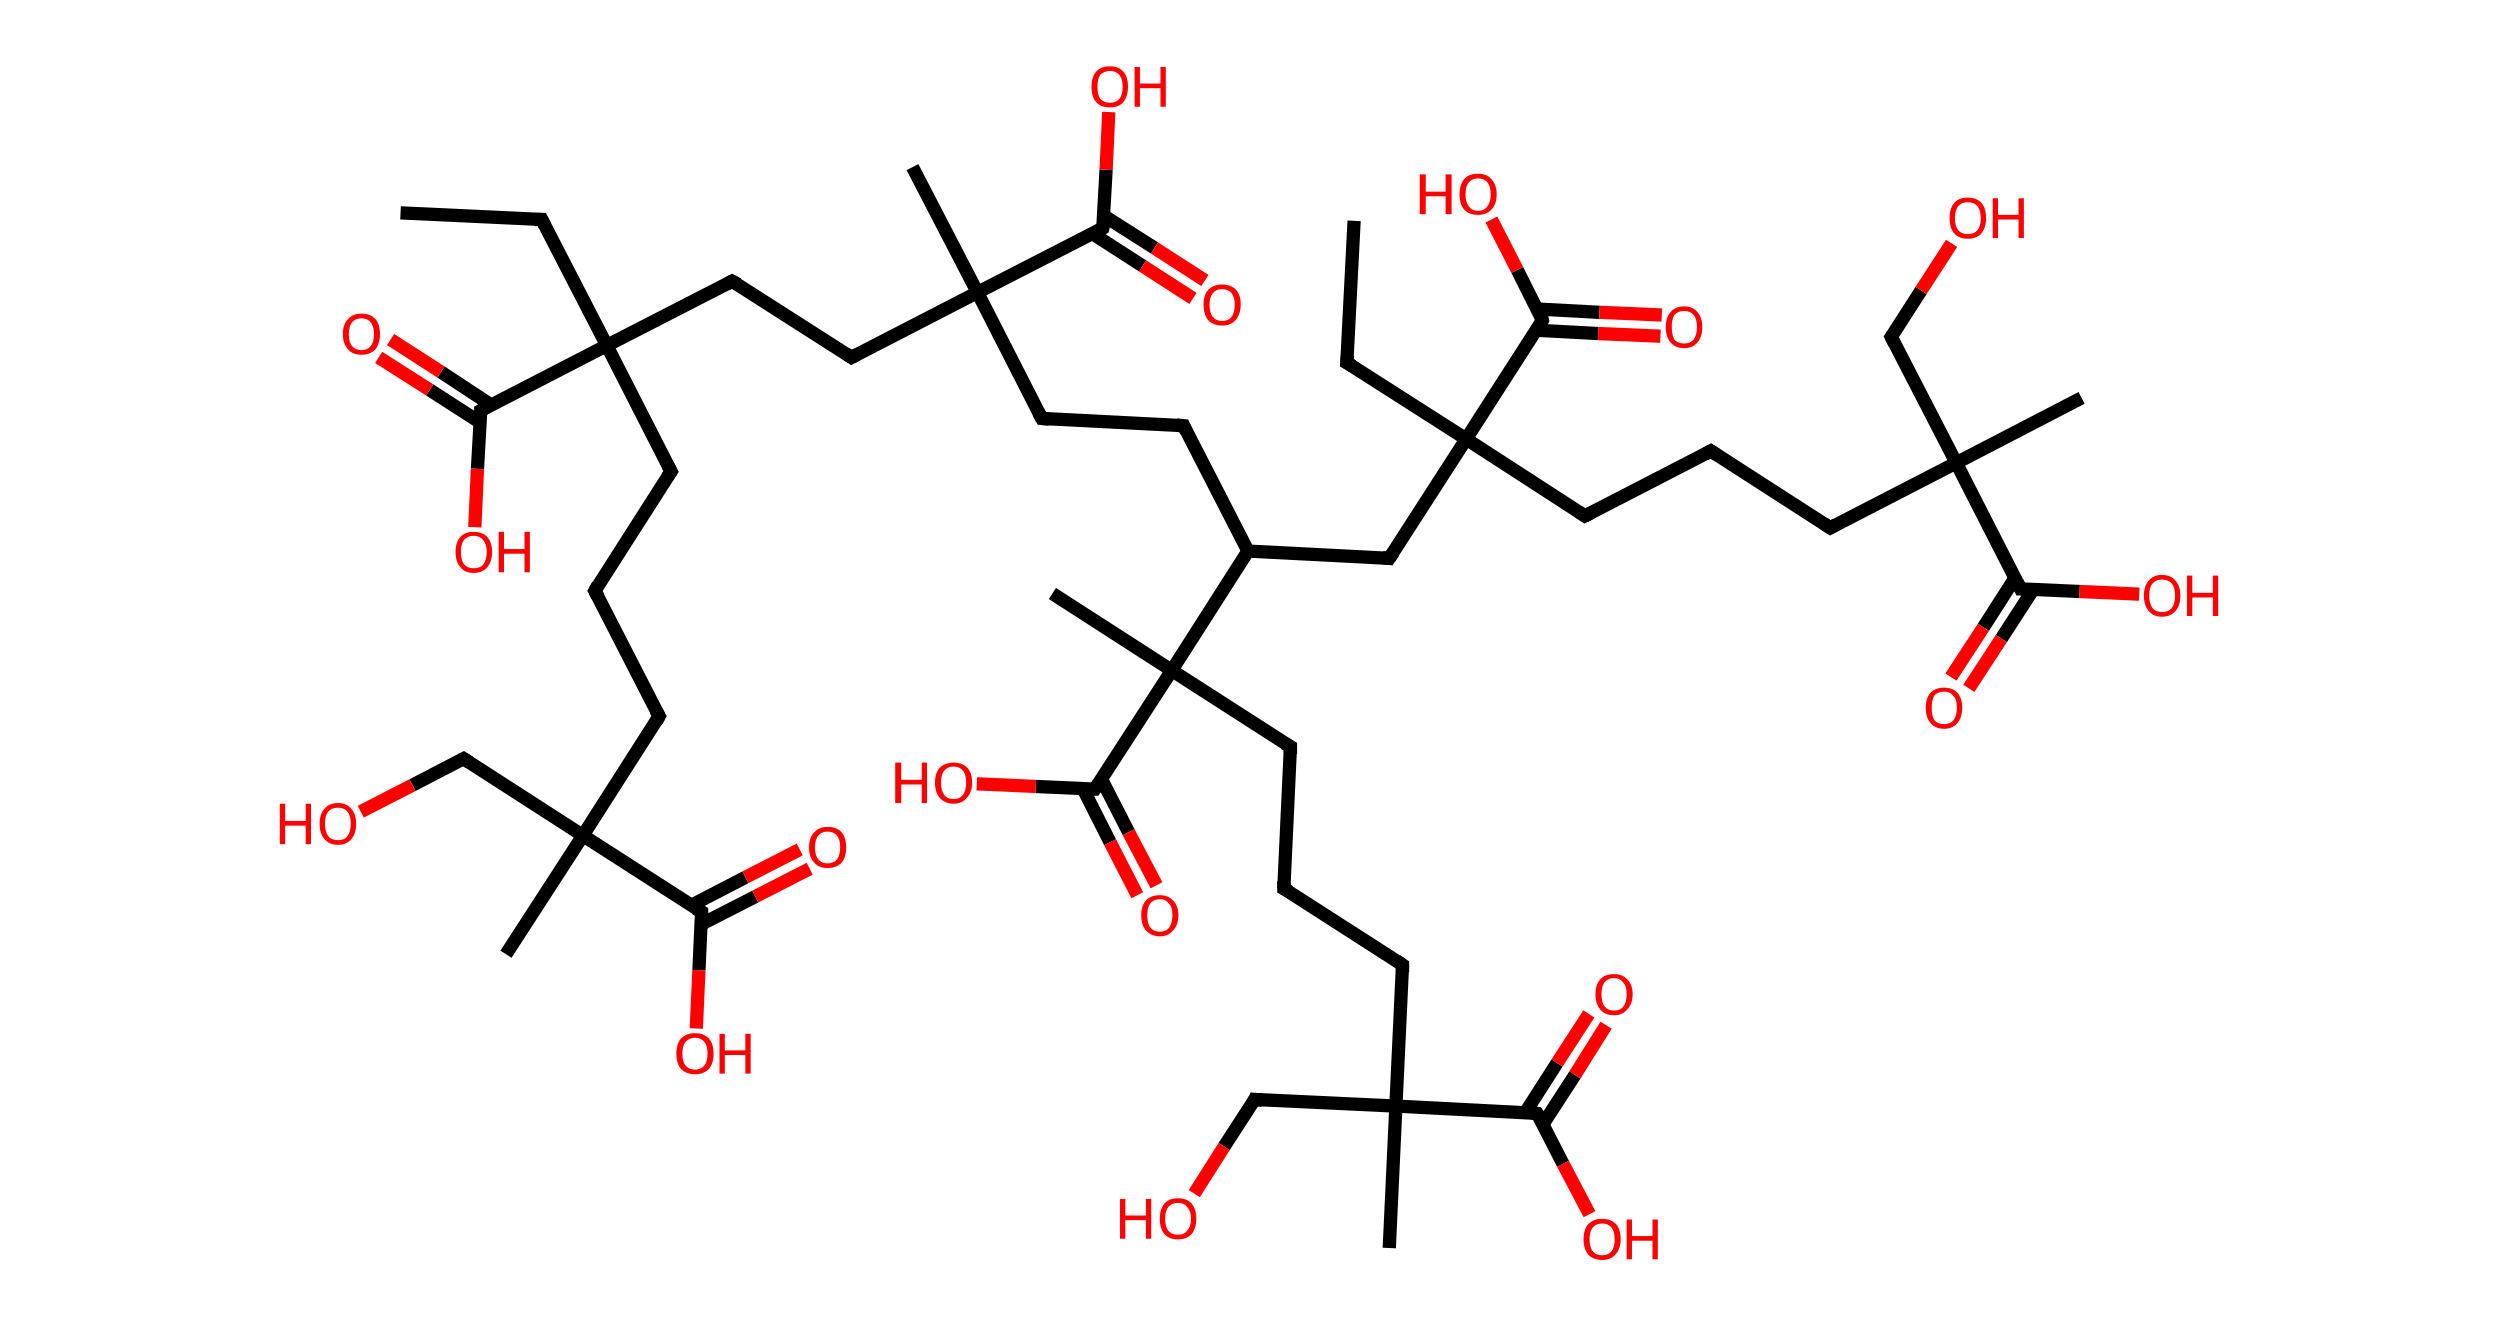 <?xml version='1.0' encoding='ASCII' standalone='yes'?>
<svg xmlns="http://www.w3.org/2000/svg" xmlns:rdkit="http://www.rdkit.org/xml" xmlns:xlink="http://www.w3.org/1999/xlink" version="1.1" baseProfile="full" xml:space="preserve" width="377px" height="200px" viewBox="0 0 377 200">
<!-- END OF HEADER -->
<rect style="opacity:1.0;fill:#FFFFFF;stroke:none" width="377.0" height="200.0" x="0.0" y="0.0"> </rect>
<path class="bond-0 atom-0 atom-1" d="M 60.4,32.1 L 81.7,33.1" style="fill:none;fill-rule:evenodd;stroke:#000000;stroke-width:2.0px;stroke-linecap:butt;stroke-linejoin:miter;stroke-opacity:1"/>
<path class="bond-1 atom-1 atom-2" d="M 81.7,33.1 L 91.5,52.1" style="fill:none;fill-rule:evenodd;stroke:#000000;stroke-width:2.0px;stroke-linecap:butt;stroke-linejoin:miter;stroke-opacity:1"/>
<path class="bond-2 atom-2 atom-3" d="M 91.5,52.1 L 101.2,71.1" style="fill:none;fill-rule:evenodd;stroke:#000000;stroke-width:2.0px;stroke-linecap:butt;stroke-linejoin:miter;stroke-opacity:1"/>
<path class="bond-3 atom-3 atom-4" d="M 101.2,71.1 L 89.7,89.1" style="fill:none;fill-rule:evenodd;stroke:#000000;stroke-width:2.0px;stroke-linecap:butt;stroke-linejoin:miter;stroke-opacity:1"/>
<path class="bond-4 atom-4 atom-5" d="M 89.7,89.1 L 99.4,108.0" style="fill:none;fill-rule:evenodd;stroke:#000000;stroke-width:2.0px;stroke-linecap:butt;stroke-linejoin:miter;stroke-opacity:1"/>
<path class="bond-5 atom-5 atom-6" d="M 99.4,108.0 L 87.9,126.0" style="fill:none;fill-rule:evenodd;stroke:#000000;stroke-width:2.0px;stroke-linecap:butt;stroke-linejoin:miter;stroke-opacity:1"/>
<path class="bond-6 atom-6 atom-7" d="M 87.9,126.0 L 76.3,143.9" style="fill:none;fill-rule:evenodd;stroke:#000000;stroke-width:2.0px;stroke-linecap:butt;stroke-linejoin:miter;stroke-opacity:1"/>
<path class="bond-7 atom-6 atom-8" d="M 87.9,126.0 L 69.9,114.4" style="fill:none;fill-rule:evenodd;stroke:#000000;stroke-width:2.0px;stroke-linecap:butt;stroke-linejoin:miter;stroke-opacity:1"/>
<path class="bond-8 atom-8 atom-9" d="M 69.9,114.4 L 62.2,118.4" style="fill:none;fill-rule:evenodd;stroke:#000000;stroke-width:2.0px;stroke-linecap:butt;stroke-linejoin:miter;stroke-opacity:1"/>
<path class="bond-8 atom-8 atom-9" d="M 62.2,118.4 L 54.4,122.4" style="fill:none;fill-rule:evenodd;stroke:#FF0000;stroke-width:2.0px;stroke-linecap:butt;stroke-linejoin:miter;stroke-opacity:1"/>
<path class="bond-9 atom-6 atom-10" d="M 87.9,126.0 L 105.8,137.5" style="fill:none;fill-rule:evenodd;stroke:#000000;stroke-width:2.0px;stroke-linecap:butt;stroke-linejoin:miter;stroke-opacity:1"/>
<path class="bond-10 atom-10 atom-11" d="M 105.7,139.4 L 113.9,135.2" style="fill:none;fill-rule:evenodd;stroke:#000000;stroke-width:2.0px;stroke-linecap:butt;stroke-linejoin:miter;stroke-opacity:1"/>
<path class="bond-10 atom-10 atom-11" d="M 113.9,135.2 L 122.1,131.0" style="fill:none;fill-rule:evenodd;stroke:#FF0000;stroke-width:2.0px;stroke-linecap:butt;stroke-linejoin:miter;stroke-opacity:1"/>
<path class="bond-10 atom-10 atom-11" d="M 104.3,136.5 L 112.4,132.3" style="fill:none;fill-rule:evenodd;stroke:#000000;stroke-width:2.0px;stroke-linecap:butt;stroke-linejoin:miter;stroke-opacity:1"/>
<path class="bond-10 atom-10 atom-11" d="M 112.4,132.3 L 120.6,128.1" style="fill:none;fill-rule:evenodd;stroke:#FF0000;stroke-width:2.0px;stroke-linecap:butt;stroke-linejoin:miter;stroke-opacity:1"/>
<path class="bond-11 atom-10 atom-12" d="M 105.8,137.5 L 105.4,146.3" style="fill:none;fill-rule:evenodd;stroke:#000000;stroke-width:2.0px;stroke-linecap:butt;stroke-linejoin:miter;stroke-opacity:1"/>
<path class="bond-11 atom-10 atom-12" d="M 105.4,146.3 L 105.0,155.1" style="fill:none;fill-rule:evenodd;stroke:#FF0000;stroke-width:2.0px;stroke-linecap:butt;stroke-linejoin:miter;stroke-opacity:1"/>
<path class="bond-12 atom-2 atom-13" d="M 91.5,52.1 L 110.4,42.4" style="fill:none;fill-rule:evenodd;stroke:#000000;stroke-width:2.0px;stroke-linecap:butt;stroke-linejoin:miter;stroke-opacity:1"/>
<path class="bond-13 atom-13 atom-14" d="M 110.4,42.4 L 128.4,53.9" style="fill:none;fill-rule:evenodd;stroke:#000000;stroke-width:2.0px;stroke-linecap:butt;stroke-linejoin:miter;stroke-opacity:1"/>
<path class="bond-14 atom-14 atom-15" d="M 128.4,53.9 L 147.4,44.1" style="fill:none;fill-rule:evenodd;stroke:#000000;stroke-width:2.0px;stroke-linecap:butt;stroke-linejoin:miter;stroke-opacity:1"/>
<path class="bond-15 atom-15 atom-16" d="M 147.4,44.1 L 137.6,25.2" style="fill:none;fill-rule:evenodd;stroke:#000000;stroke-width:2.0px;stroke-linecap:butt;stroke-linejoin:miter;stroke-opacity:1"/>
<path class="bond-16 atom-15 atom-17" d="M 147.4,44.1 L 157.1,63.1" style="fill:none;fill-rule:evenodd;stroke:#000000;stroke-width:2.0px;stroke-linecap:butt;stroke-linejoin:miter;stroke-opacity:1"/>
<path class="bond-17 atom-17 atom-18" d="M 157.1,63.1 L 178.5,64.2" style="fill:none;fill-rule:evenodd;stroke:#000000;stroke-width:2.0px;stroke-linecap:butt;stroke-linejoin:miter;stroke-opacity:1"/>
<path class="bond-18 atom-18 atom-19" d="M 178.5,64.2 L 188.2,83.1" style="fill:none;fill-rule:evenodd;stroke:#000000;stroke-width:2.0px;stroke-linecap:butt;stroke-linejoin:miter;stroke-opacity:1"/>
<path class="bond-19 atom-19 atom-20" d="M 188.2,83.1 L 209.5,84.2" style="fill:none;fill-rule:evenodd;stroke:#000000;stroke-width:2.0px;stroke-linecap:butt;stroke-linejoin:miter;stroke-opacity:1"/>
<path class="bond-20 atom-20 atom-21" d="M 209.5,84.2 L 221.1,66.2" style="fill:none;fill-rule:evenodd;stroke:#000000;stroke-width:2.0px;stroke-linecap:butt;stroke-linejoin:miter;stroke-opacity:1"/>
<path class="bond-21 atom-21 atom-22" d="M 221.1,66.2 L 203.1,54.7" style="fill:none;fill-rule:evenodd;stroke:#000000;stroke-width:2.0px;stroke-linecap:butt;stroke-linejoin:miter;stroke-opacity:1"/>
<path class="bond-22 atom-22 atom-23" d="M 203.1,54.7 L 204.2,33.3" style="fill:none;fill-rule:evenodd;stroke:#000000;stroke-width:2.0px;stroke-linecap:butt;stroke-linejoin:miter;stroke-opacity:1"/>
<path class="bond-23 atom-21 atom-24" d="M 221.1,66.2 L 239.0,77.8" style="fill:none;fill-rule:evenodd;stroke:#000000;stroke-width:2.0px;stroke-linecap:butt;stroke-linejoin:miter;stroke-opacity:1"/>
<path class="bond-24 atom-24 atom-25" d="M 239.0,77.8 L 258.0,68.0" style="fill:none;fill-rule:evenodd;stroke:#000000;stroke-width:2.0px;stroke-linecap:butt;stroke-linejoin:miter;stroke-opacity:1"/>
<path class="bond-25 atom-25 atom-26" d="M 258.0,68.0 L 276.0,79.6" style="fill:none;fill-rule:evenodd;stroke:#000000;stroke-width:2.0px;stroke-linecap:butt;stroke-linejoin:miter;stroke-opacity:1"/>
<path class="bond-26 atom-26 atom-27" d="M 276.0,79.6 L 295.0,69.8" style="fill:none;fill-rule:evenodd;stroke:#000000;stroke-width:2.0px;stroke-linecap:butt;stroke-linejoin:miter;stroke-opacity:1"/>
<path class="bond-27 atom-27 atom-28" d="M 295.0,69.8 L 313.9,60.0" style="fill:none;fill-rule:evenodd;stroke:#000000;stroke-width:2.0px;stroke-linecap:butt;stroke-linejoin:miter;stroke-opacity:1"/>
<path class="bond-28 atom-27 atom-29" d="M 295.0,69.8 L 285.2,50.8" style="fill:none;fill-rule:evenodd;stroke:#000000;stroke-width:2.0px;stroke-linecap:butt;stroke-linejoin:miter;stroke-opacity:1"/>
<path class="bond-29 atom-29 atom-30" d="M 285.2,50.8 L 289.7,43.8" style="fill:none;fill-rule:evenodd;stroke:#000000;stroke-width:2.0px;stroke-linecap:butt;stroke-linejoin:miter;stroke-opacity:1"/>
<path class="bond-29 atom-29 atom-30" d="M 289.7,43.8 L 294.3,36.7" style="fill:none;fill-rule:evenodd;stroke:#FF0000;stroke-width:2.0px;stroke-linecap:butt;stroke-linejoin:miter;stroke-opacity:1"/>
<path class="bond-30 atom-27 atom-31" d="M 295.0,69.8 L 304.7,88.8" style="fill:none;fill-rule:evenodd;stroke:#000000;stroke-width:2.0px;stroke-linecap:butt;stroke-linejoin:miter;stroke-opacity:1"/>
<path class="bond-31 atom-31 atom-32" d="M 303.9,87.1 L 299.1,94.6" style="fill:none;fill-rule:evenodd;stroke:#000000;stroke-width:2.0px;stroke-linecap:butt;stroke-linejoin:miter;stroke-opacity:1"/>
<path class="bond-31 atom-31 atom-32" d="M 299.1,94.6 L 294.2,102.1" style="fill:none;fill-rule:evenodd;stroke:#FF0000;stroke-width:2.0px;stroke-linecap:butt;stroke-linejoin:miter;stroke-opacity:1"/>
<path class="bond-31 atom-31 atom-32" d="M 306.6,88.9 L 301.8,96.3" style="fill:none;fill-rule:evenodd;stroke:#000000;stroke-width:2.0px;stroke-linecap:butt;stroke-linejoin:miter;stroke-opacity:1"/>
<path class="bond-31 atom-31 atom-32" d="M 301.8,96.3 L 296.9,103.8" style="fill:none;fill-rule:evenodd;stroke:#FF0000;stroke-width:2.0px;stroke-linecap:butt;stroke-linejoin:miter;stroke-opacity:1"/>
<path class="bond-32 atom-31 atom-33" d="M 304.7,88.8 L 313.6,89.2" style="fill:none;fill-rule:evenodd;stroke:#000000;stroke-width:2.0px;stroke-linecap:butt;stroke-linejoin:miter;stroke-opacity:1"/>
<path class="bond-32 atom-31 atom-33" d="M 313.6,89.2 L 322.6,89.6" style="fill:none;fill-rule:evenodd;stroke:#FF0000;stroke-width:2.0px;stroke-linecap:butt;stroke-linejoin:miter;stroke-opacity:1"/>
<path class="bond-33 atom-21 atom-34" d="M 221.1,66.2 L 232.6,48.3" style="fill:none;fill-rule:evenodd;stroke:#000000;stroke-width:2.0px;stroke-linecap:butt;stroke-linejoin:miter;stroke-opacity:1"/>
<path class="bond-34 atom-34 atom-35" d="M 231.6,49.8 L 241.0,50.3" style="fill:none;fill-rule:evenodd;stroke:#000000;stroke-width:2.0px;stroke-linecap:butt;stroke-linejoin:miter;stroke-opacity:1"/>
<path class="bond-34 atom-34 atom-35" d="M 241.0,50.3 L 250.4,50.7" style="fill:none;fill-rule:evenodd;stroke:#FF0000;stroke-width:2.0px;stroke-linecap:butt;stroke-linejoin:miter;stroke-opacity:1"/>
<path class="bond-34 atom-34 atom-35" d="M 231.8,46.6 L 241.2,47.1" style="fill:none;fill-rule:evenodd;stroke:#000000;stroke-width:2.0px;stroke-linecap:butt;stroke-linejoin:miter;stroke-opacity:1"/>
<path class="bond-34 atom-34 atom-35" d="M 241.2,47.1 L 250.6,47.5" style="fill:none;fill-rule:evenodd;stroke:#FF0000;stroke-width:2.0px;stroke-linecap:butt;stroke-linejoin:miter;stroke-opacity:1"/>
<path class="bond-35 atom-34 atom-36" d="M 232.6,48.3 L 228.8,40.7" style="fill:none;fill-rule:evenodd;stroke:#000000;stroke-width:2.0px;stroke-linecap:butt;stroke-linejoin:miter;stroke-opacity:1"/>
<path class="bond-35 atom-34 atom-36" d="M 228.8,40.7 L 224.9,33.1" style="fill:none;fill-rule:evenodd;stroke:#FF0000;stroke-width:2.0px;stroke-linecap:butt;stroke-linejoin:miter;stroke-opacity:1"/>
<path class="bond-36 atom-19 atom-37" d="M 188.2,83.1 L 176.7,101.1" style="fill:none;fill-rule:evenodd;stroke:#000000;stroke-width:2.0px;stroke-linecap:butt;stroke-linejoin:miter;stroke-opacity:1"/>
<path class="bond-37 atom-37 atom-38" d="M 176.7,101.1 L 158.7,89.5" style="fill:none;fill-rule:evenodd;stroke:#000000;stroke-width:2.0px;stroke-linecap:butt;stroke-linejoin:miter;stroke-opacity:1"/>
<path class="bond-38 atom-37 atom-39" d="M 176.7,101.1 L 194.6,112.6" style="fill:none;fill-rule:evenodd;stroke:#000000;stroke-width:2.0px;stroke-linecap:butt;stroke-linejoin:miter;stroke-opacity:1"/>
<path class="bond-39 atom-39 atom-40" d="M 194.6,112.6 L 193.6,134.0" style="fill:none;fill-rule:evenodd;stroke:#000000;stroke-width:2.0px;stroke-linecap:butt;stroke-linejoin:miter;stroke-opacity:1"/>
<path class="bond-40 atom-40 atom-41" d="M 193.6,134.0 L 211.5,145.5" style="fill:none;fill-rule:evenodd;stroke:#000000;stroke-width:2.0px;stroke-linecap:butt;stroke-linejoin:miter;stroke-opacity:1"/>
<path class="bond-41 atom-41 atom-42" d="M 211.5,145.5 L 210.5,166.8" style="fill:none;fill-rule:evenodd;stroke:#000000;stroke-width:2.0px;stroke-linecap:butt;stroke-linejoin:miter;stroke-opacity:1"/>
<path class="bond-42 atom-42 atom-43" d="M 210.5,166.8 L 209.5,188.2" style="fill:none;fill-rule:evenodd;stroke:#000000;stroke-width:2.0px;stroke-linecap:butt;stroke-linejoin:miter;stroke-opacity:1"/>
<path class="bond-43 atom-42 atom-44" d="M 210.5,166.8 L 189.2,165.8" style="fill:none;fill-rule:evenodd;stroke:#000000;stroke-width:2.0px;stroke-linecap:butt;stroke-linejoin:miter;stroke-opacity:1"/>
<path class="bond-44 atom-44 atom-45" d="M 189.2,165.8 L 184.6,172.9" style="fill:none;fill-rule:evenodd;stroke:#000000;stroke-width:2.0px;stroke-linecap:butt;stroke-linejoin:miter;stroke-opacity:1"/>
<path class="bond-44 atom-44 atom-45" d="M 184.6,172.9 L 180.1,180.0" style="fill:none;fill-rule:evenodd;stroke:#FF0000;stroke-width:2.0px;stroke-linecap:butt;stroke-linejoin:miter;stroke-opacity:1"/>
<path class="bond-45 atom-42 atom-46" d="M 210.5,166.8 L 231.8,167.9" style="fill:none;fill-rule:evenodd;stroke:#000000;stroke-width:2.0px;stroke-linecap:butt;stroke-linejoin:miter;stroke-opacity:1"/>
<path class="bond-46 atom-46 atom-47" d="M 232.7,169.5 L 237.5,162.1" style="fill:none;fill-rule:evenodd;stroke:#000000;stroke-width:2.0px;stroke-linecap:butt;stroke-linejoin:miter;stroke-opacity:1"/>
<path class="bond-46 atom-46 atom-47" d="M 237.5,162.1 L 242.2,154.6" style="fill:none;fill-rule:evenodd;stroke:#FF0000;stroke-width:2.0px;stroke-linecap:butt;stroke-linejoin:miter;stroke-opacity:1"/>
<path class="bond-46 atom-46 atom-47" d="M 230.0,167.8 L 234.8,160.3" style="fill:none;fill-rule:evenodd;stroke:#000000;stroke-width:2.0px;stroke-linecap:butt;stroke-linejoin:miter;stroke-opacity:1"/>
<path class="bond-46 atom-46 atom-47" d="M 234.8,160.3 L 239.6,152.9" style="fill:none;fill-rule:evenodd;stroke:#FF0000;stroke-width:2.0px;stroke-linecap:butt;stroke-linejoin:miter;stroke-opacity:1"/>
<path class="bond-47 atom-46 atom-48" d="M 231.8,167.9 L 235.7,175.5" style="fill:none;fill-rule:evenodd;stroke:#000000;stroke-width:2.0px;stroke-linecap:butt;stroke-linejoin:miter;stroke-opacity:1"/>
<path class="bond-47 atom-46 atom-48" d="M 235.7,175.5 L 239.7,183.1" style="fill:none;fill-rule:evenodd;stroke:#FF0000;stroke-width:2.0px;stroke-linecap:butt;stroke-linejoin:miter;stroke-opacity:1"/>
<path class="bond-48 atom-37 atom-49" d="M 176.7,101.1 L 165.1,119.0" style="fill:none;fill-rule:evenodd;stroke:#000000;stroke-width:2.0px;stroke-linecap:butt;stroke-linejoin:miter;stroke-opacity:1"/>
<path class="bond-49 atom-49 atom-50" d="M 163.3,118.9 L 167.4,127.0" style="fill:none;fill-rule:evenodd;stroke:#000000;stroke-width:2.0px;stroke-linecap:butt;stroke-linejoin:miter;stroke-opacity:1"/>
<path class="bond-49 atom-49 atom-50" d="M 167.4,127.0 L 171.5,135.0" style="fill:none;fill-rule:evenodd;stroke:#FF0000;stroke-width:2.0px;stroke-linecap:butt;stroke-linejoin:miter;stroke-opacity:1"/>
<path class="bond-49 atom-49 atom-50" d="M 166.1,117.5 L 170.2,125.5" style="fill:none;fill-rule:evenodd;stroke:#000000;stroke-width:2.0px;stroke-linecap:butt;stroke-linejoin:miter;stroke-opacity:1"/>
<path class="bond-49 atom-49 atom-50" d="M 170.2,125.5 L 174.4,133.5" style="fill:none;fill-rule:evenodd;stroke:#FF0000;stroke-width:2.0px;stroke-linecap:butt;stroke-linejoin:miter;stroke-opacity:1"/>
<path class="bond-50 atom-49 atom-51" d="M 165.1,119.0 L 156.2,118.6" style="fill:none;fill-rule:evenodd;stroke:#000000;stroke-width:2.0px;stroke-linecap:butt;stroke-linejoin:miter;stroke-opacity:1"/>
<path class="bond-50 atom-49 atom-51" d="M 156.2,118.6 L 147.3,118.2" style="fill:none;fill-rule:evenodd;stroke:#FF0000;stroke-width:2.0px;stroke-linecap:butt;stroke-linejoin:miter;stroke-opacity:1"/>
<path class="bond-51 atom-15 atom-52" d="M 147.4,44.1 L 166.3,34.4" style="fill:none;fill-rule:evenodd;stroke:#000000;stroke-width:2.0px;stroke-linecap:butt;stroke-linejoin:miter;stroke-opacity:1"/>
<path class="bond-52 atom-52 atom-53" d="M 164.7,35.2 L 172.3,40.1" style="fill:none;fill-rule:evenodd;stroke:#000000;stroke-width:2.0px;stroke-linecap:butt;stroke-linejoin:miter;stroke-opacity:1"/>
<path class="bond-52 atom-52 atom-53" d="M 172.3,40.1 L 179.9,45.0" style="fill:none;fill-rule:evenodd;stroke:#FF0000;stroke-width:2.0px;stroke-linecap:butt;stroke-linejoin:miter;stroke-opacity:1"/>
<path class="bond-52 atom-52 atom-53" d="M 166.4,32.5 L 174.1,37.4" style="fill:none;fill-rule:evenodd;stroke:#000000;stroke-width:2.0px;stroke-linecap:butt;stroke-linejoin:miter;stroke-opacity:1"/>
<path class="bond-52 atom-52 atom-53" d="M 174.1,37.4 L 181.7,42.3" style="fill:none;fill-rule:evenodd;stroke:#FF0000;stroke-width:2.0px;stroke-linecap:butt;stroke-linejoin:miter;stroke-opacity:1"/>
<path class="bond-53 atom-52 atom-54" d="M 166.3,34.4 L 166.8,25.6" style="fill:none;fill-rule:evenodd;stroke:#000000;stroke-width:2.0px;stroke-linecap:butt;stroke-linejoin:miter;stroke-opacity:1"/>
<path class="bond-53 atom-52 atom-54" d="M 166.8,25.6 L 167.2,16.9" style="fill:none;fill-rule:evenodd;stroke:#FF0000;stroke-width:2.0px;stroke-linecap:butt;stroke-linejoin:miter;stroke-opacity:1"/>
<path class="bond-54 atom-2 atom-55" d="M 91.5,52.1 L 72.5,61.9" style="fill:none;fill-rule:evenodd;stroke:#000000;stroke-width:2.0px;stroke-linecap:butt;stroke-linejoin:miter;stroke-opacity:1"/>
<path class="bond-55 atom-55 atom-56" d="M 74.1,61.1 L 66.5,56.1" style="fill:none;fill-rule:evenodd;stroke:#000000;stroke-width:2.0px;stroke-linecap:butt;stroke-linejoin:miter;stroke-opacity:1"/>
<path class="bond-55 atom-55 atom-56" d="M 66.5,56.1 L 58.9,51.2" style="fill:none;fill-rule:evenodd;stroke:#FF0000;stroke-width:2.0px;stroke-linecap:butt;stroke-linejoin:miter;stroke-opacity:1"/>
<path class="bond-55 atom-55 atom-56" d="M 72.4,63.7 L 64.8,58.8" style="fill:none;fill-rule:evenodd;stroke:#000000;stroke-width:2.0px;stroke-linecap:butt;stroke-linejoin:miter;stroke-opacity:1"/>
<path class="bond-55 atom-55 atom-56" d="M 64.8,58.8 L 57.1,53.9" style="fill:none;fill-rule:evenodd;stroke:#FF0000;stroke-width:2.0px;stroke-linecap:butt;stroke-linejoin:miter;stroke-opacity:1"/>
<path class="bond-56 atom-55 atom-57" d="M 72.5,61.9 L 72.0,70.7" style="fill:none;fill-rule:evenodd;stroke:#000000;stroke-width:2.0px;stroke-linecap:butt;stroke-linejoin:miter;stroke-opacity:1"/>
<path class="bond-56 atom-55 atom-57" d="M 72.0,70.7 L 71.6,79.5" style="fill:none;fill-rule:evenodd;stroke:#FF0000;stroke-width:2.0px;stroke-linecap:butt;stroke-linejoin:miter;stroke-opacity:1"/>
<path d="M 80.6,33.1 L 81.7,33.1 L 82.2,34.1" style="fill:none;stroke:#000000;stroke-width:2.0px;stroke-linecap:butt;stroke-linejoin:miter;stroke-opacity:1;"/>
<path d="M 100.7,70.2 L 101.2,71.1 L 100.6,72.0" style="fill:none;stroke:#000000;stroke-width:2.0px;stroke-linecap:butt;stroke-linejoin:miter;stroke-opacity:1;"/>
<path d="M 90.2,88.2 L 89.7,89.1 L 90.2,90.0" style="fill:none;stroke:#000000;stroke-width:2.0px;stroke-linecap:butt;stroke-linejoin:miter;stroke-opacity:1;"/>
<path d="M 98.9,107.1 L 99.4,108.0 L 98.9,108.9" style="fill:none;stroke:#000000;stroke-width:2.0px;stroke-linecap:butt;stroke-linejoin:miter;stroke-opacity:1;"/>
<path d="M 70.8,115.0 L 69.9,114.4 L 69.5,114.6" style="fill:none;stroke:#000000;stroke-width:2.0px;stroke-linecap:butt;stroke-linejoin:miter;stroke-opacity:1;"/>
<path d="M 104.9,137.0 L 105.8,137.5 L 105.8,138.0" style="fill:none;stroke:#000000;stroke-width:2.0px;stroke-linecap:butt;stroke-linejoin:miter;stroke-opacity:1;"/>
<path d="M 109.5,42.9 L 110.4,42.4 L 111.3,42.9" style="fill:none;stroke:#000000;stroke-width:2.0px;stroke-linecap:butt;stroke-linejoin:miter;stroke-opacity:1;"/>
<path d="M 127.5,53.3 L 128.4,53.9 L 129.3,53.4" style="fill:none;stroke:#000000;stroke-width:2.0px;stroke-linecap:butt;stroke-linejoin:miter;stroke-opacity:1;"/>
<path d="M 156.6,62.2 L 157.1,63.1 L 158.2,63.2" style="fill:none;stroke:#000000;stroke-width:2.0px;stroke-linecap:butt;stroke-linejoin:miter;stroke-opacity:1;"/>
<path d="M 177.4,64.1 L 178.5,64.2 L 178.9,65.1" style="fill:none;stroke:#000000;stroke-width:2.0px;stroke-linecap:butt;stroke-linejoin:miter;stroke-opacity:1;"/>
<path d="M 208.5,84.1 L 209.5,84.2 L 210.1,83.3" style="fill:none;stroke:#000000;stroke-width:2.0px;stroke-linecap:butt;stroke-linejoin:miter;stroke-opacity:1;"/>
<path d="M 204.0,55.2 L 203.1,54.7 L 203.2,53.6" style="fill:none;stroke:#000000;stroke-width:2.0px;stroke-linecap:butt;stroke-linejoin:miter;stroke-opacity:1;"/>
<path d="M 238.1,77.2 L 239.0,77.8 L 240.0,77.3" style="fill:none;stroke:#000000;stroke-width:2.0px;stroke-linecap:butt;stroke-linejoin:miter;stroke-opacity:1;"/>
<path d="M 257.1,68.5 L 258.0,68.0 L 258.9,68.6" style="fill:none;stroke:#000000;stroke-width:2.0px;stroke-linecap:butt;stroke-linejoin:miter;stroke-opacity:1;"/>
<path d="M 275.1,79.0 L 276.0,79.6 L 276.9,79.1" style="fill:none;stroke:#000000;stroke-width:2.0px;stroke-linecap:butt;stroke-linejoin:miter;stroke-opacity:1;"/>
<path d="M 285.7,51.8 L 285.2,50.8 L 285.4,50.5" style="fill:none;stroke:#000000;stroke-width:2.0px;stroke-linecap:butt;stroke-linejoin:miter;stroke-opacity:1;"/>
<path d="M 304.2,87.8 L 304.7,88.8 L 305.2,88.8" style="fill:none;stroke:#000000;stroke-width:2.0px;stroke-linecap:butt;stroke-linejoin:miter;stroke-opacity:1;"/>
<path d="M 232.1,49.2 L 232.6,48.3 L 232.5,47.9" style="fill:none;stroke:#000000;stroke-width:2.0px;stroke-linecap:butt;stroke-linejoin:miter;stroke-opacity:1;"/>
<path d="M 193.7,112.1 L 194.6,112.6 L 194.6,113.7" style="fill:none;stroke:#000000;stroke-width:2.0px;stroke-linecap:butt;stroke-linejoin:miter;stroke-opacity:1;"/>
<path d="M 193.6,132.9 L 193.6,134.0 L 194.5,134.5" style="fill:none;stroke:#000000;stroke-width:2.0px;stroke-linecap:butt;stroke-linejoin:miter;stroke-opacity:1;"/>
<path d="M 210.6,144.9 L 211.5,145.5 L 211.5,146.6" style="fill:none;stroke:#000000;stroke-width:2.0px;stroke-linecap:butt;stroke-linejoin:miter;stroke-opacity:1;"/>
<path d="M 190.3,165.9 L 189.2,165.8 L 189.0,166.2" style="fill:none;stroke:#000000;stroke-width:2.0px;stroke-linecap:butt;stroke-linejoin:miter;stroke-opacity:1;"/>
<path d="M 230.8,167.8 L 231.8,167.9 L 232.0,168.2" style="fill:none;stroke:#000000;stroke-width:2.0px;stroke-linecap:butt;stroke-linejoin:miter;stroke-opacity:1;"/>
<path d="M 165.7,118.1 L 165.1,119.0 L 164.7,119.0" style="fill:none;stroke:#000000;stroke-width:2.0px;stroke-linecap:butt;stroke-linejoin:miter;stroke-opacity:1;"/>
<path d="M 165.4,34.9 L 166.3,34.4 L 166.4,33.9" style="fill:none;stroke:#000000;stroke-width:2.0px;stroke-linecap:butt;stroke-linejoin:miter;stroke-opacity:1;"/>
<path d="M 73.4,61.4 L 72.5,61.9 L 72.5,62.3" style="fill:none;stroke:#000000;stroke-width:2.0px;stroke-linecap:butt;stroke-linejoin:miter;stroke-opacity:1;"/>
<path class="atom-9" d="M 42.2 121.2 L 43.0 121.2 L 43.0 123.8 L 46.1 123.8 L 46.1 121.2 L 46.9 121.2 L 46.9 127.3 L 46.1 127.3 L 46.1 124.5 L 43.0 124.5 L 43.0 127.3 L 42.2 127.3 L 42.2 121.2 " fill="#FF0000"/>
<path class="atom-9" d="M 48.2 124.2 Q 48.2 122.8, 48.9 122.0 Q 49.6 121.1, 51.0 121.1 Q 52.3 121.1, 53.0 122.0 Q 53.7 122.8, 53.7 124.2 Q 53.7 125.7, 53.0 126.5 Q 52.3 127.4, 51.0 127.4 Q 49.6 127.4, 48.9 126.5 Q 48.2 125.7, 48.2 124.2 M 51.0 126.7 Q 51.9 126.7, 52.4 126.1 Q 52.9 125.4, 52.9 124.2 Q 52.9 123.0, 52.4 122.4 Q 51.9 121.8, 51.0 121.8 Q 50.0 121.8, 49.5 122.4 Q 49.0 123.0, 49.0 124.2 Q 49.0 125.4, 49.5 126.1 Q 50.0 126.7, 51.0 126.7 " fill="#FF0000"/>
<path class="atom-11" d="M 122.0 127.8 Q 122.0 126.3, 122.8 125.5 Q 123.5 124.7, 124.8 124.7 Q 126.2 124.7, 126.9 125.5 Q 127.6 126.3, 127.6 127.8 Q 127.6 129.3, 126.9 130.1 Q 126.1 130.9, 124.8 130.9 Q 123.5 130.9, 122.8 130.1 Q 122.0 129.3, 122.0 127.8 M 124.8 130.2 Q 125.7 130.2, 126.2 129.6 Q 126.7 129.0, 126.7 127.8 Q 126.7 126.6, 126.2 126.0 Q 125.7 125.4, 124.8 125.4 Q 123.9 125.4, 123.4 126.0 Q 122.9 126.6, 122.9 127.8 Q 122.9 129.0, 123.4 129.6 Q 123.9 130.2, 124.8 130.2 " fill="#FF0000"/>
<path class="atom-12" d="M 102.0 158.9 Q 102.0 157.4, 102.7 156.6 Q 103.5 155.8, 104.8 155.8 Q 106.1 155.8, 106.9 156.6 Q 107.6 157.4, 107.6 158.9 Q 107.6 160.4, 106.9 161.2 Q 106.1 162.0, 104.8 162.0 Q 103.5 162.0, 102.7 161.2 Q 102.0 160.4, 102.0 158.9 M 104.8 161.3 Q 105.7 161.3, 106.2 160.7 Q 106.7 160.1, 106.7 158.9 Q 106.7 157.7, 106.2 157.1 Q 105.7 156.5, 104.8 156.5 Q 103.9 156.5, 103.4 157.1 Q 102.9 157.7, 102.9 158.9 Q 102.9 160.1, 103.4 160.7 Q 103.9 161.3, 104.8 161.3 " fill="#FF0000"/>
<path class="atom-12" d="M 108.5 155.9 L 109.3 155.9 L 109.3 158.4 L 112.4 158.4 L 112.4 155.9 L 113.2 155.9 L 113.2 161.9 L 112.4 161.9 L 112.4 159.1 L 109.3 159.1 L 109.3 161.9 L 108.5 161.9 L 108.5 155.9 " fill="#FF0000"/>
<path class="atom-30" d="M 294.0 32.9 Q 294.0 31.4, 294.7 30.6 Q 295.4 29.8, 296.7 29.8 Q 298.1 29.8, 298.8 30.6 Q 299.5 31.4, 299.5 32.9 Q 299.5 34.3, 298.8 35.2 Q 298.1 36.0, 296.7 36.0 Q 295.4 36.0, 294.7 35.2 Q 294.0 34.4, 294.0 32.9 M 296.7 35.3 Q 297.7 35.3, 298.2 34.7 Q 298.7 34.1, 298.7 32.9 Q 298.7 31.7, 298.2 31.1 Q 297.7 30.5, 296.7 30.5 Q 295.8 30.5, 295.3 31.1 Q 294.8 31.7, 294.8 32.9 Q 294.8 34.1, 295.3 34.7 Q 295.8 35.3, 296.7 35.3 " fill="#FF0000"/>
<path class="atom-30" d="M 300.5 29.9 L 301.3 29.9 L 301.3 32.4 L 304.4 32.4 L 304.4 29.9 L 305.2 29.9 L 305.2 35.9 L 304.4 35.9 L 304.4 33.1 L 301.3 33.1 L 301.3 35.9 L 300.5 35.9 L 300.5 29.9 " fill="#FF0000"/>
<path class="atom-32" d="M 290.4 106.7 Q 290.4 105.3, 291.1 104.5 Q 291.8 103.7, 293.2 103.7 Q 294.5 103.7, 295.2 104.5 Q 295.9 105.3, 295.9 106.7 Q 295.9 108.2, 295.2 109.0 Q 294.5 109.9, 293.2 109.9 Q 291.8 109.9, 291.1 109.0 Q 290.4 108.2, 290.4 106.7 M 293.2 109.2 Q 294.1 109.2, 294.6 108.6 Q 295.1 107.9, 295.1 106.7 Q 295.1 105.5, 294.6 105.0 Q 294.1 104.3, 293.2 104.3 Q 292.2 104.3, 291.7 104.9 Q 291.3 105.5, 291.3 106.7 Q 291.3 108.0, 291.7 108.6 Q 292.2 109.2, 293.2 109.2 " fill="#FF0000"/>
<path class="atom-33" d="M 323.3 89.8 Q 323.3 88.4, 324.0 87.6 Q 324.7 86.7, 326.0 86.7 Q 327.4 86.7, 328.1 87.6 Q 328.8 88.4, 328.8 89.8 Q 328.8 91.3, 328.1 92.1 Q 327.4 93.0, 326.0 93.0 Q 324.7 93.0, 324.0 92.1 Q 323.3 91.3, 323.3 89.8 M 326.0 92.3 Q 327.0 92.3, 327.5 91.7 Q 328.0 91.0, 328.0 89.8 Q 328.0 88.6, 327.5 88.0 Q 327.0 87.4, 326.0 87.4 Q 325.1 87.4, 324.6 88.0 Q 324.1 88.6, 324.1 89.8 Q 324.1 91.0, 324.6 91.7 Q 325.1 92.3, 326.0 92.3 " fill="#FF0000"/>
<path class="atom-33" d="M 329.8 86.8 L 330.6 86.8 L 330.6 89.4 L 333.7 89.4 L 333.7 86.8 L 334.5 86.8 L 334.5 92.9 L 333.7 92.9 L 333.7 90.1 L 330.6 90.1 L 330.6 92.9 L 329.8 92.9 L 329.8 86.8 " fill="#FF0000"/>
<path class="atom-35" d="M 251.2 49.3 Q 251.2 47.9, 251.9 47.1 Q 252.6 46.2, 254.0 46.2 Q 255.3 46.2, 256.0 47.1 Q 256.7 47.9, 256.7 49.3 Q 256.7 50.8, 256.0 51.6 Q 255.3 52.5, 254.0 52.5 Q 252.6 52.5, 251.9 51.6 Q 251.2 50.8, 251.2 49.3 M 254.0 51.8 Q 254.9 51.8, 255.4 51.2 Q 255.9 50.5, 255.9 49.3 Q 255.9 48.1, 255.4 47.5 Q 254.9 46.9, 254.0 46.9 Q 253.0 46.9, 252.5 47.5 Q 252.1 48.1, 252.1 49.3 Q 252.1 50.5, 252.5 51.2 Q 253.0 51.8, 254.0 51.8 " fill="#FF0000"/>
<path class="atom-36" d="M 214.1 26.3 L 215.0 26.3 L 215.0 28.9 L 218.0 28.9 L 218.0 26.3 L 218.9 26.3 L 218.9 32.3 L 218.0 32.3 L 218.0 29.6 L 215.0 29.6 L 215.0 32.3 L 214.1 32.3 L 214.1 26.3 " fill="#FF0000"/>
<path class="atom-36" d="M 220.1 29.3 Q 220.1 27.9, 220.8 27.0 Q 221.5 26.2, 222.9 26.2 Q 224.2 26.2, 224.9 27.0 Q 225.7 27.9, 225.7 29.3 Q 225.7 30.8, 224.9 31.6 Q 224.2 32.4, 222.9 32.4 Q 221.5 32.4, 220.8 31.6 Q 220.1 30.8, 220.1 29.3 M 222.9 31.8 Q 223.8 31.8, 224.3 31.1 Q 224.8 30.5, 224.8 29.3 Q 224.8 28.1, 224.3 27.5 Q 223.8 26.9, 222.9 26.9 Q 222.0 26.9, 221.5 27.5 Q 221.0 28.1, 221.0 29.3 Q 221.0 30.5, 221.5 31.1 Q 222.0 31.8, 222.9 31.8 " fill="#FF0000"/>
<path class="atom-45" d="M 168.9 180.8 L 169.7 180.8 L 169.7 183.3 L 172.8 183.3 L 172.8 180.8 L 173.6 180.8 L 173.6 186.8 L 172.8 186.8 L 172.8 184.0 L 169.7 184.0 L 169.7 186.8 L 168.9 186.8 L 168.9 180.8 " fill="#FF0000"/>
<path class="atom-45" d="M 174.9 183.8 Q 174.9 182.3, 175.6 181.5 Q 176.3 180.7, 177.6 180.7 Q 179.0 180.7, 179.7 181.5 Q 180.4 182.3, 180.4 183.8 Q 180.4 185.2, 179.7 186.1 Q 179.0 186.9, 177.6 186.9 Q 176.3 186.9, 175.6 186.1 Q 174.9 185.3, 174.9 183.8 M 177.6 186.2 Q 178.6 186.2, 179.0 185.6 Q 179.6 185.0, 179.6 183.8 Q 179.6 182.6, 179.0 182.0 Q 178.6 181.4, 177.6 181.4 Q 176.7 181.4, 176.2 182.0 Q 175.7 182.6, 175.7 183.8 Q 175.7 185.0, 176.2 185.6 Q 176.7 186.2, 177.6 186.2 " fill="#FF0000"/>
<path class="atom-47" d="M 240.6 149.9 Q 240.6 148.5, 241.3 147.7 Q 242.0 146.9, 243.4 146.9 Q 244.7 146.9, 245.4 147.7 Q 246.2 148.5, 246.2 149.9 Q 246.2 151.4, 245.4 152.2 Q 244.7 153.1, 243.4 153.1 Q 242.0 153.1, 241.3 152.2 Q 240.6 151.4, 240.6 149.9 M 243.4 152.4 Q 244.3 152.4, 244.8 151.8 Q 245.3 151.1, 245.3 149.9 Q 245.3 148.7, 244.8 148.2 Q 244.3 147.5, 243.4 147.5 Q 242.5 147.5, 242.0 148.1 Q 241.5 148.7, 241.5 149.9 Q 241.5 151.2, 242.0 151.8 Q 242.5 152.4, 243.4 152.4 " fill="#FF0000"/>
<path class="atom-48" d="M 238.8 186.9 Q 238.8 185.4, 239.5 184.6 Q 240.3 183.8, 241.6 183.8 Q 242.9 183.8, 243.7 184.6 Q 244.4 185.4, 244.4 186.9 Q 244.4 188.3, 243.6 189.2 Q 242.9 190.0, 241.6 190.0 Q 240.3 190.0, 239.5 189.2 Q 238.8 188.3, 238.8 186.9 M 241.6 189.3 Q 242.5 189.3, 243.0 188.7 Q 243.5 188.1, 243.5 186.9 Q 243.5 185.7, 243.0 185.1 Q 242.5 184.5, 241.6 184.5 Q 240.7 184.5, 240.2 185.1 Q 239.7 185.7, 239.7 186.9 Q 239.7 188.1, 240.2 188.7 Q 240.7 189.3, 241.6 189.3 " fill="#FF0000"/>
<path class="atom-48" d="M 245.3 183.9 L 246.1 183.9 L 246.1 186.4 L 249.2 186.4 L 249.2 183.9 L 250.0 183.9 L 250.0 189.9 L 249.2 189.9 L 249.2 187.1 L 246.1 187.1 L 246.1 189.9 L 245.3 189.9 L 245.3 183.9 " fill="#FF0000"/>
<path class="atom-50" d="M 172.1 138.0 Q 172.1 136.6, 172.8 135.8 Q 173.5 135.0, 174.9 135.0 Q 176.2 135.0, 176.9 135.8 Q 177.7 136.6, 177.7 138.0 Q 177.7 139.5, 176.9 140.3 Q 176.2 141.2, 174.9 141.2 Q 173.6 141.2, 172.8 140.3 Q 172.1 139.5, 172.1 138.0 M 174.9 140.5 Q 175.8 140.5, 176.3 139.9 Q 176.8 139.2, 176.8 138.0 Q 176.8 136.8, 176.3 136.3 Q 175.8 135.6, 174.9 135.6 Q 174.0 135.6, 173.5 136.2 Q 173.0 136.8, 173.0 138.0 Q 173.0 139.3, 173.5 139.9 Q 174.0 140.5, 174.9 140.5 " fill="#FF0000"/>
<path class="atom-51" d="M 135.0 115.0 L 135.9 115.0 L 135.9 117.6 L 139.0 117.6 L 139.0 115.0 L 139.8 115.0 L 139.8 121.1 L 139.0 121.1 L 139.0 118.3 L 135.9 118.3 L 135.9 121.1 L 135.0 121.1 L 135.0 115.0 " fill="#FF0000"/>
<path class="atom-51" d="M 141.0 118.0 Q 141.0 116.6, 141.7 115.8 Q 142.5 115.0, 143.8 115.0 Q 145.1 115.0, 145.9 115.8 Q 146.6 116.6, 146.6 118.0 Q 146.6 119.5, 145.8 120.3 Q 145.1 121.2, 143.8 121.2 Q 142.5 121.2, 141.7 120.3 Q 141.0 119.5, 141.0 118.0 M 143.8 120.5 Q 144.7 120.5, 145.2 119.9 Q 145.7 119.2, 145.7 118.0 Q 145.7 116.8, 145.2 116.2 Q 144.7 115.6, 143.8 115.6 Q 142.9 115.6, 142.4 116.2 Q 141.9 116.8, 141.9 118.0 Q 141.9 119.2, 142.4 119.9 Q 142.9 120.5, 143.8 120.5 " fill="#FF0000"/>
<path class="atom-53" d="M 181.5 45.9 Q 181.5 44.5, 182.2 43.7 Q 183.0 42.9, 184.3 42.9 Q 185.6 42.9, 186.4 43.7 Q 187.1 44.5, 187.1 45.9 Q 187.1 47.4, 186.3 48.3 Q 185.6 49.1, 184.3 49.1 Q 183.0 49.1, 182.2 48.3 Q 181.5 47.4, 181.5 45.9 M 184.3 48.4 Q 185.2 48.4, 185.7 47.8 Q 186.2 47.2, 186.2 45.9 Q 186.2 44.8, 185.7 44.2 Q 185.2 43.6, 184.3 43.6 Q 183.4 43.6, 182.9 44.2 Q 182.4 44.8, 182.4 45.9 Q 182.4 47.2, 182.9 47.8 Q 183.4 48.4, 184.3 48.4 " fill="#FF0000"/>
<path class="atom-54" d="M 164.6 13.1 Q 164.6 11.6, 165.3 10.8 Q 166.0 10.0, 167.4 10.0 Q 168.7 10.0, 169.4 10.8 Q 170.1 11.6, 170.1 13.1 Q 170.1 14.5, 169.4 15.4 Q 168.7 16.2, 167.4 16.2 Q 166.0 16.2, 165.3 15.4 Q 164.6 14.6, 164.6 13.1 M 167.4 15.5 Q 168.3 15.5, 168.8 14.9 Q 169.3 14.3, 169.3 13.1 Q 169.3 11.9, 168.8 11.3 Q 168.3 10.7, 167.4 10.7 Q 166.5 10.7, 165.9 11.3 Q 165.5 11.9, 165.5 13.1 Q 165.5 14.3, 165.9 14.9 Q 166.5 15.5, 167.4 15.5 " fill="#FF0000"/>
<path class="atom-54" d="M 171.1 10.1 L 171.9 10.1 L 171.9 12.6 L 175.0 12.6 L 175.0 10.1 L 175.8 10.1 L 175.8 16.1 L 175.0 16.1 L 175.0 13.3 L 171.9 13.3 L 171.9 16.1 L 171.1 16.1 L 171.1 10.1 " fill="#FF0000"/>
<path class="atom-56" d="M 51.7 50.4 Q 51.7 48.9, 52.5 48.1 Q 53.2 47.3, 54.5 47.3 Q 55.9 47.3, 56.6 48.1 Q 57.3 48.9, 57.3 50.4 Q 57.3 51.8, 56.6 52.7 Q 55.8 53.5, 54.5 53.5 Q 53.2 53.5, 52.5 52.7 Q 51.7 51.8, 51.7 50.4 M 54.5 52.8 Q 55.4 52.8, 55.9 52.2 Q 56.4 51.6, 56.4 50.4 Q 56.4 49.2, 55.9 48.6 Q 55.4 48.0, 54.5 48.0 Q 53.6 48.0, 53.1 48.6 Q 52.6 49.2, 52.6 50.4 Q 52.6 51.6, 53.1 52.2 Q 53.6 52.8, 54.5 52.8 " fill="#FF0000"/>
<path class="atom-57" d="M 68.7 83.2 Q 68.7 81.8, 69.4 81.0 Q 70.1 80.2, 71.4 80.2 Q 72.8 80.2, 73.5 81.0 Q 74.2 81.8, 74.2 83.2 Q 74.2 84.7, 73.5 85.5 Q 72.8 86.4, 71.4 86.4 Q 70.1 86.4, 69.4 85.5 Q 68.7 84.7, 68.7 83.2 M 71.4 85.7 Q 72.4 85.7, 72.9 85.1 Q 73.4 84.4, 73.4 83.2 Q 73.4 82.1, 72.9 81.5 Q 72.4 80.8, 71.4 80.8 Q 70.5 80.8, 70.0 81.4 Q 69.5 82.0, 69.5 83.2 Q 69.5 84.5, 70.0 85.1 Q 70.5 85.7, 71.4 85.7 " fill="#FF0000"/>
<path class="atom-57" d="M 75.2 80.2 L 76.0 80.2 L 76.0 82.8 L 79.1 82.8 L 79.1 80.2 L 79.9 80.2 L 79.9 86.3 L 79.1 86.3 L 79.1 83.5 L 76.0 83.5 L 76.0 86.3 L 75.2 86.3 L 75.2 80.2 " fill="#FF0000"/>
</svg>
